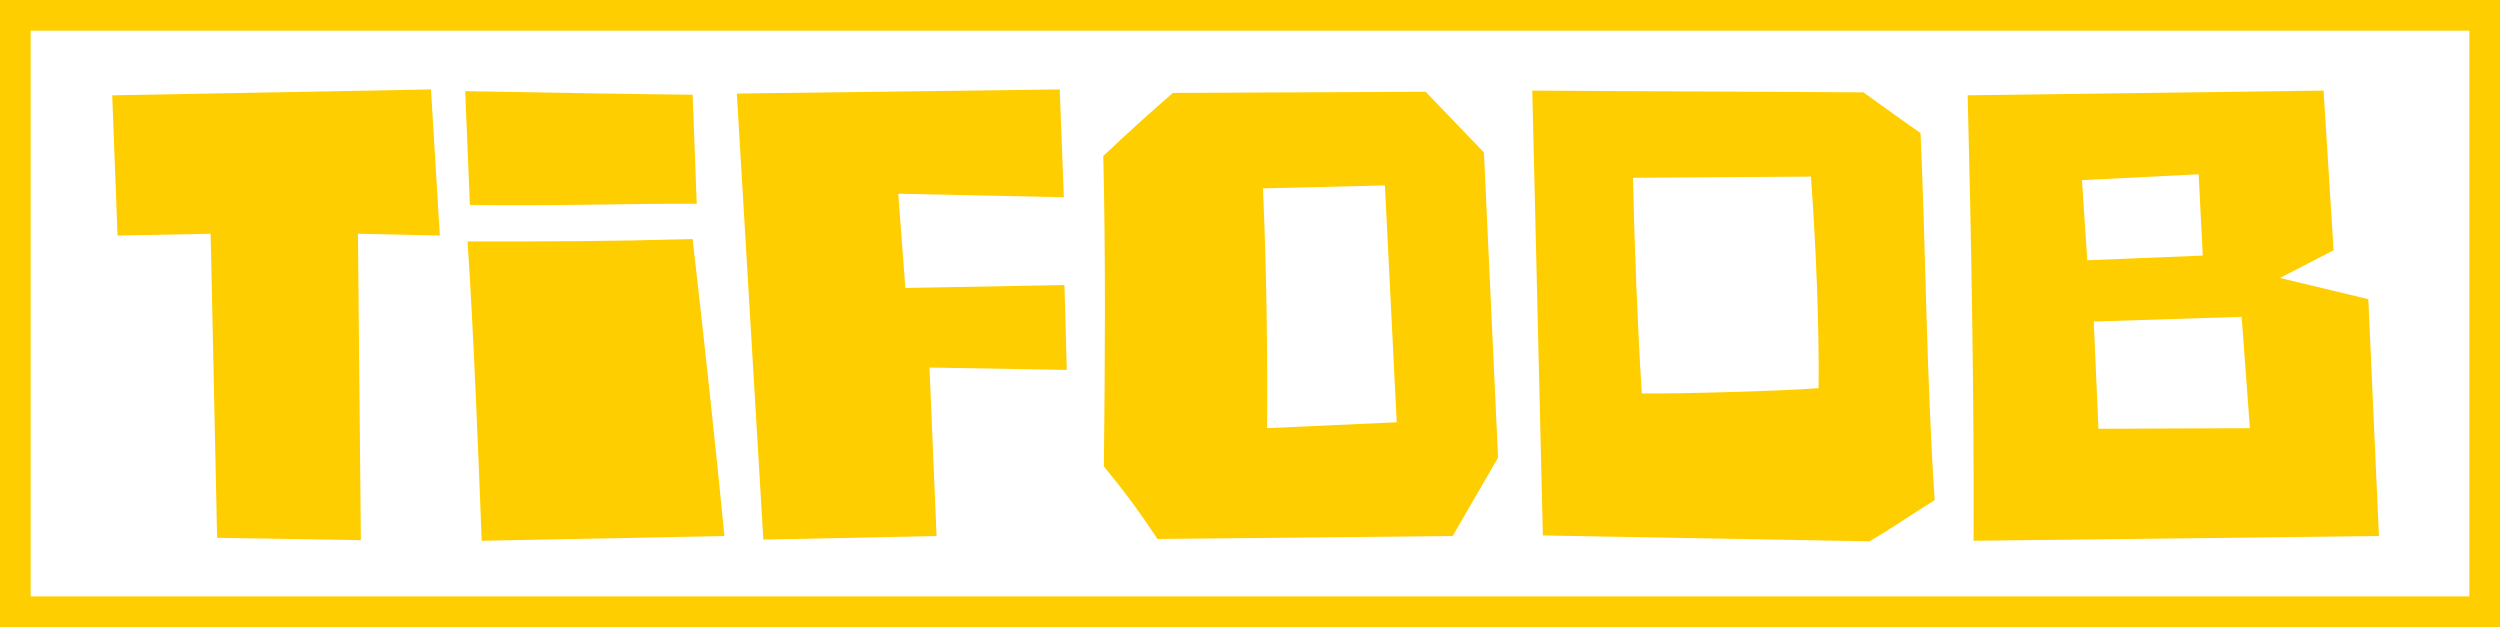 <?xml version="1.0" encoding="UTF-8"?>
<svg id="Livello_2" data-name="Livello 2" xmlns="http://www.w3.org/2000/svg" viewBox="0 0 733.85 184.06">
  <defs>
    <style>
      .cls-1 {
        fill: #ffce00;
      }
    </style>
  </defs>
  <g id="Livello_1-2" data-name="Livello 1">
    <g>
      <g>
        <path class="cls-1" d="M105.07,68.62l.86,89.94-42.2-.69-1.9-89.25-27.33.52-1.56-41.16,93.57-1.73,2.59,42.89-24.04-.52Z"/>
        <path class="cls-1" d="M137.93,60.14l-1.38-33.38c22.48.35,45.66.86,66.76,1.04l1.21,32c-26.29,0-39.78.69-66.59.35ZM141.39,158.73c-.86-22.83-2.42-62.78-4.15-87.86,26.98,0,39.61,0,66.07-.69,2.59,22.14,7.26,65.38,9.34,87.17l-71.26,1.38Z"/>
        <path class="cls-1" d="M272.84,107.88l2.08,49.47-50.85,1.04-7.78-130.93,94.78-1.21,1.21,31.65-48.6-1.04,2.08,27.67,46.7-.86.69,24.91-40.3-.69Z"/>
        <path class="cls-1" d="M426.42,157.34l-86.65.87c-4.67-7.09-9.69-14.01-15.74-21.27.35-31.31.52-62.27-.17-91.15,7.26-6.92,15.05-13.84,20.41-18.51l74.2-.35,17.12,17.81,4.15,89.59-13.32,23ZM406.53,54.43l-35.8.86c1.04,23.52,1.38,48.26,1.21,70.39l38.05-1.73-3.46-69.53Z"/>
        <path class="cls-1" d="M548.71,158.9l-95.82-1.73-3.11-130.58c20.24.17,76.97.35,97.2.52,5.36,3.81,13.66,9.86,16.78,11.93,1.56,35.28,1.73,71.95,4.15,107.75-4.84,2.94-13.32,8.82-19.2,12.11ZM531.58,51.84l-52.23.35c.35,17.81,1.38,44.97,2.59,63.3,8.13.17,42.03-.69,51.89-1.56.17-18.51-.69-40.47-2.25-62.09Z"/>
        <path class="cls-1" d="M579.32,158.73c.17-42.38-.69-90.28-1.73-130.76l104.47-1.38,2.94,46.87-15.74,8.13,25.94,6.23,3.11,69.53-119,1.38ZM645.39,51.15l-34.25,1.73,1.56,23.52,33.9-1.38-1.21-23.87ZM658.01,93l-43.41,1.38,1.38,31.48,44.45-.17-2.42-32.69Z"/>
      </g>
      <path class="cls-1" d="M733.85,184.06H0V0h733.85v184.06ZM9,175.06h715.85V9H9v166.06Z"/>
    </g>
  </g>
</svg>